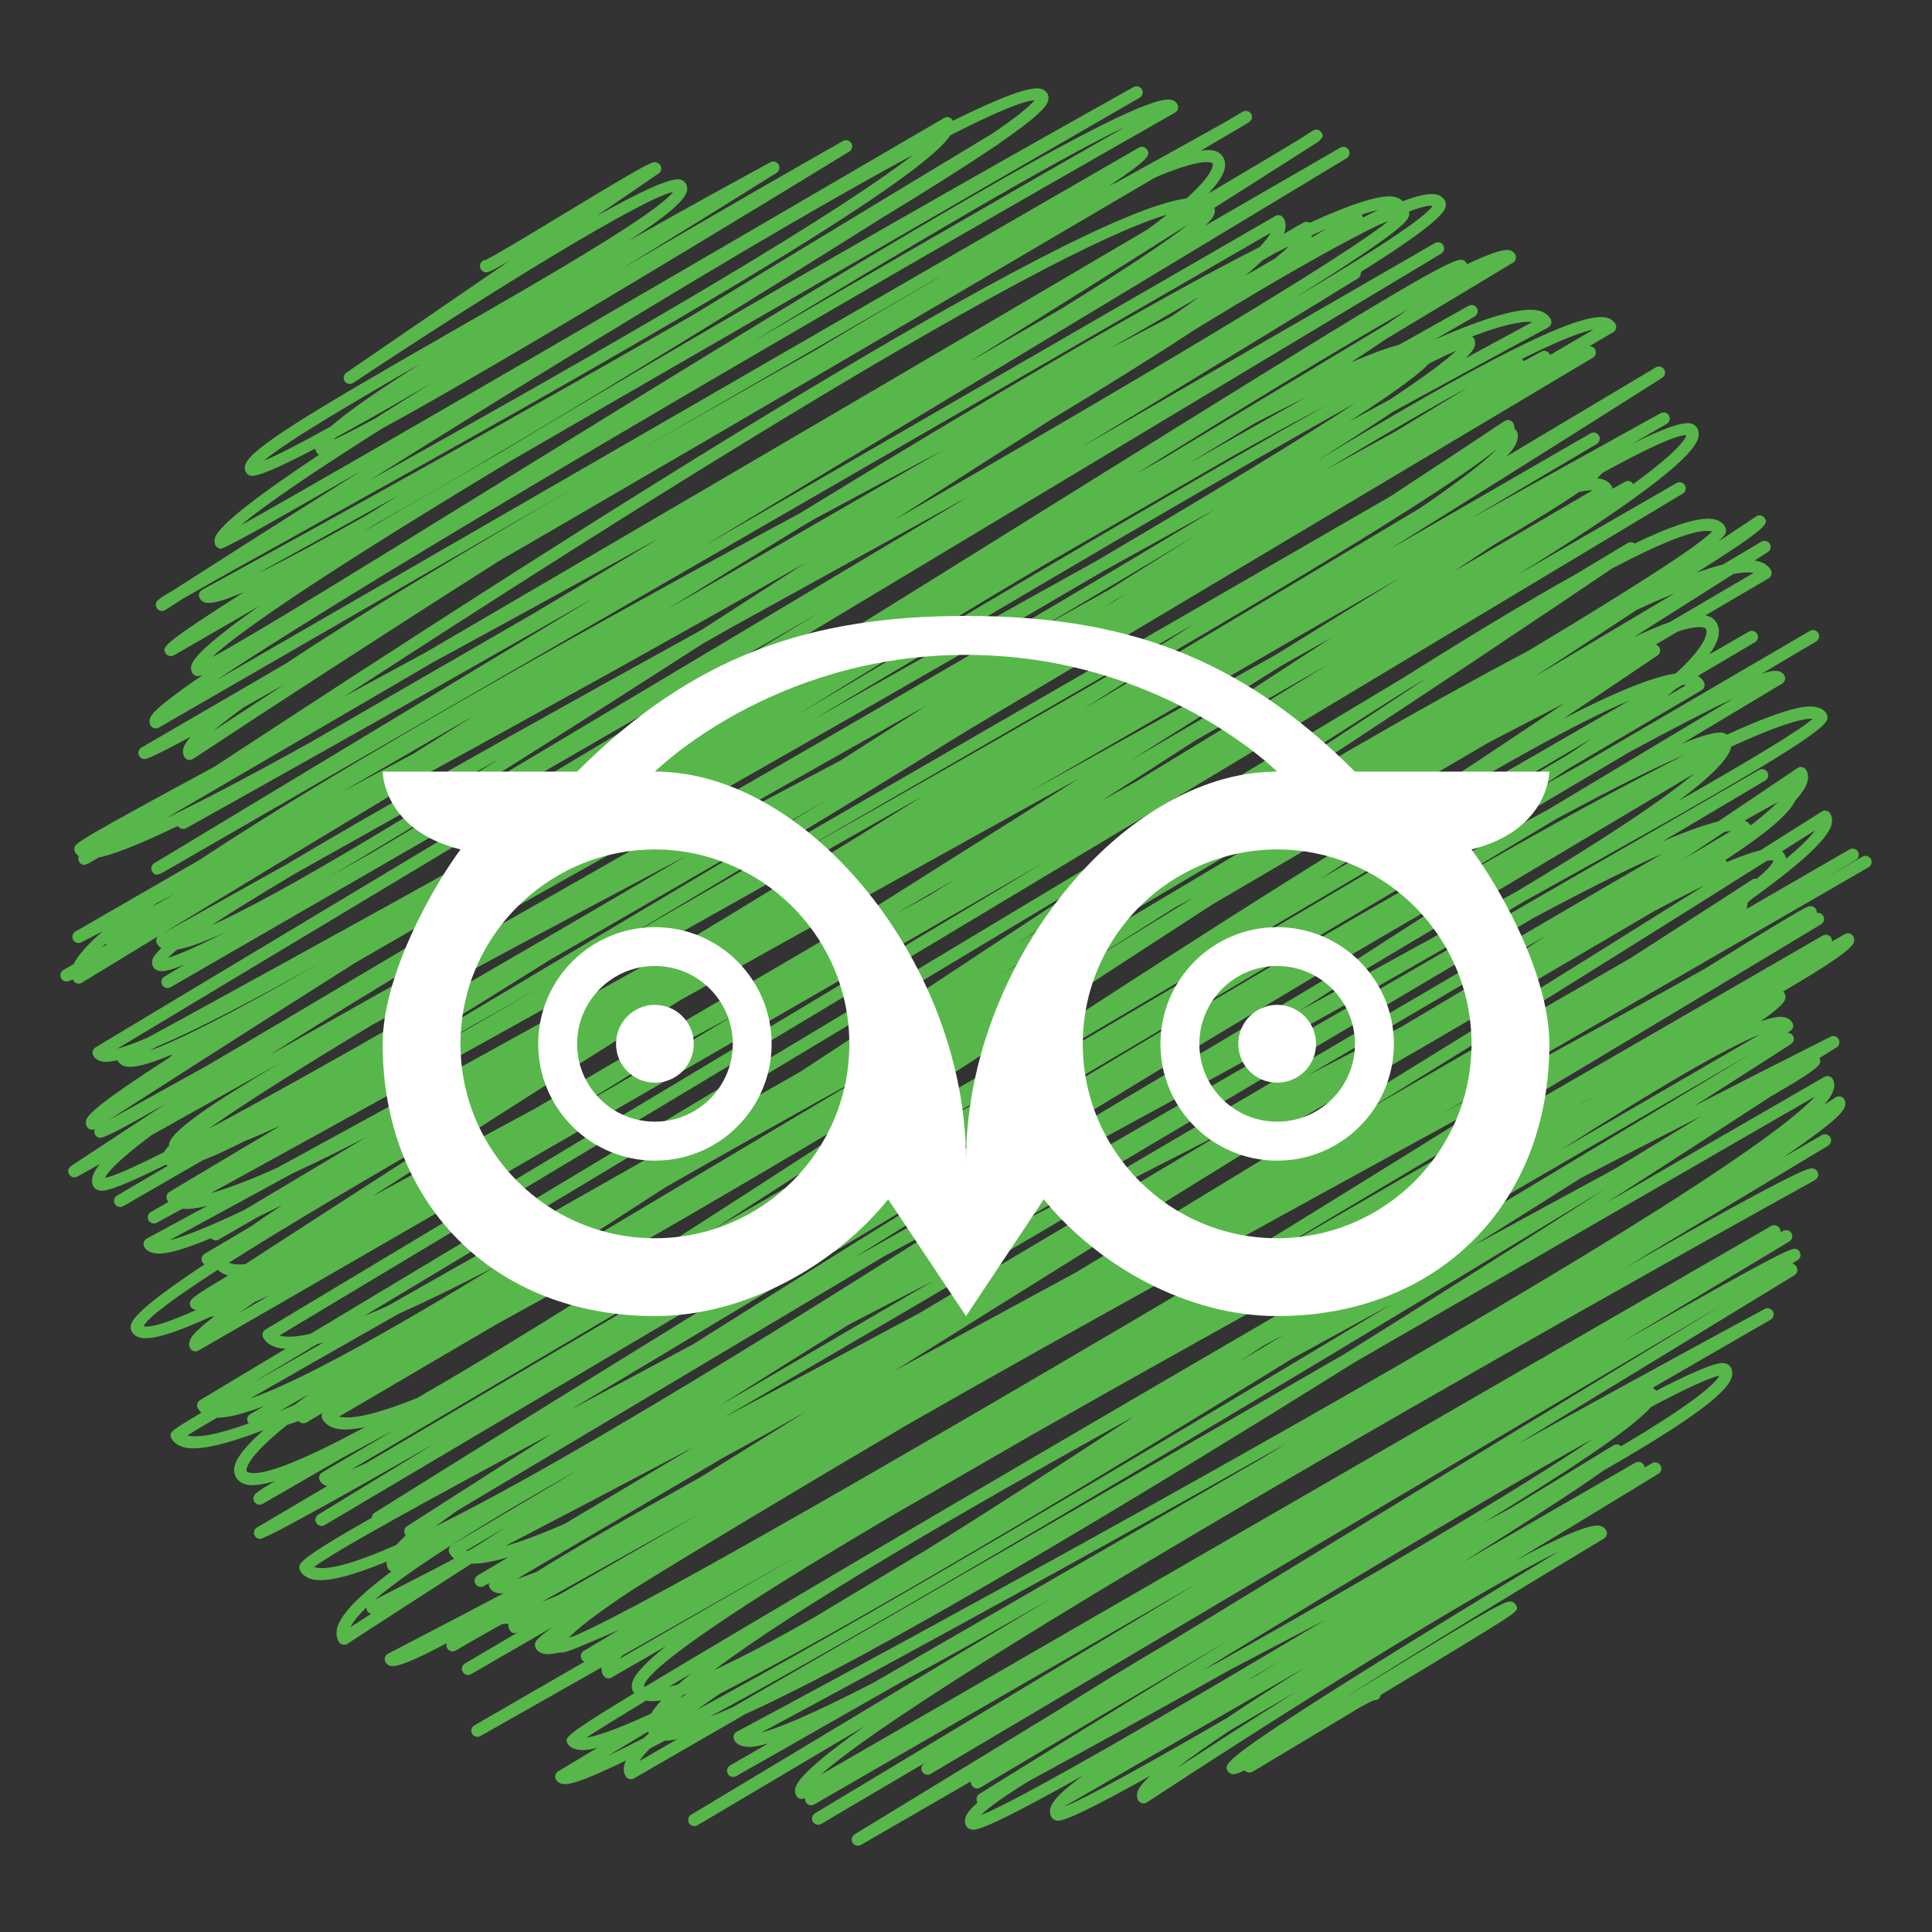 <?xml version="1.0" ?><!DOCTYPE svg  PUBLIC '-//W3C//DTD SVG 1.1//EN'  'http://www.w3.org/Graphics/SVG/1.1/DTD/svg11.dtd'><svg height="512px" style="enable-background:new 0 0 512 512;" version="1.1" viewBox="0 0 512 512" width="512px" xml:space="preserve" xmlns="http://www.w3.org/2000/svg" xmlns:xlink="http://www.w3.org/1999/xlink"><rect x="0" y="0" width="512" height="512" fill="#333333" stroke="none"/><g id="media_x2C__social_media__x2C__social__x2C___tripadvisor__x2C_"><g><path d="M365.116,450.372c-0.306,0.179-0.645,0.243-0.97,0.216c-0.587,0.197-1.745,0.78-3.27,1.613    c-10.526,6.327-20.328,12.188-25.376,15.197c-1.364,0.838-2.281,1.388-2.921,1.746c-0.409,0.249-0.62,0.37-0.62,0.37l-0.024-0.027    c-0.695,0.339-0.88,0.291-1.214,0.212c-0.338-0.085-0.635-0.277-0.846-0.536c-2.018,0.954-2.898,1.119-3.453,0.982    c-0.428-0.112-0.875-0.441-1.091-0.823c-1.102-1.904-1.764-3.053,48.706-34.304c14.667-9.068,29.512-18.096,39.036-23.857    c-22.342,10.94-74.718,43.881-109.131,66.492c-0.37,0.244-0.831,0.329-1.269,0.226c-0.434-0.108-0.81-0.387-1.03-0.771    c-0.25-0.433-0.494-1.157-0.222-2.146c0.287-1.044,1.43-2.497,3.293-4.285c-22.315,12.414-23.933,11.99-24.893,11.746    c-0.508-0.132-0.927-0.442-1.181-0.876c-0.291-0.503-0.569-1.345-0.239-2.479c0.611-2.083,3.622-4.962,8.738-8.594    c-26.918,15.1-28.791,14.619-29.872,14.347c-0.522-0.132-0.95-0.451-1.204-0.894c-0.264-0.451-0.513-1.204-0.222-2.211    c0.315-1.076,1.397-2.428,3.213-4.036c-0.015-0.019-0.028-0.042-0.037-0.061c-0.443-0.757-0.198-1.736,0.546-2.201    c0.37-0.231,30.103-18.82,66.115-40.781c-22.771,13.429-45.853,27.136-65.89,39.097c-0.329,0.249-0.823,0.287-1.247,0.18    c-0.419-0.108-0.78-0.382-0.997-0.759c-0.141-0.243-0.277-0.592-0.302-1.03l-29.072,16.789c-0.777,0.442-1.76,0.188-2.216-0.579    c-0.457-0.767-0.207-1.759,0.55-2.226l53.862-32.869c7.521-4.808,17.536-10.959,30.898-18.857l145.65-88.886L246.644,470.1    c-0.004,0.004-0.009,0.008-0.014,0.008c-0.768,0.443-1.75,0.198-2.207-0.564c-0.461-0.762-0.226-1.758,0.532-2.229    c0.052-0.029,0.663-0.404,1.773-1.096c-10.965,6.448-20.819,12.253-29.079,17.126c-0.005,0-0.005,0.005-0.009,0.009    c-0.771,0.442-1.759,0.188-2.216-0.578c-0.461-0.771-0.206-1.765,0.561-2.23l101.693-61.18l-93.814,54.162    c-5.066,2.931-7.954,4.596-8.086,4.671c-0.781,0.447-1.774,0.179-2.221-0.603c-0.207-0.352-0.263-0.752-0.192-1.129l-0.104,0.058    c-0.776,0.451-1.773,0.188-2.221-0.593c-0.259-0.447-0.508-1.195-0.221-2.22c0.786-2.823,7.492-8.552,18.312-16.237    c-16.999,10.046-32.149,19.03-44.299,26.241c-0.005,0.005-0.005,0.009-0.015,0.009c-0.771,0.447-1.755,0.194-2.211-0.578    c-0.461-0.767-0.212-1.769,0.555-2.229l95.65-57.488c-16.374,9.521-29.413,16.735-39.798,22.258    c-26.125,14.935-43.557,24.798-43.91,24.995c-0.78,0.447-1.768,0.17-2.215-0.602c-0.447-0.781-0.179-1.769,0.602-2.221    l10.118-5.842c-4.374,1.284-5.838,0.931-6.787,0.705c-1.266-0.301-1.9-1.006-2.207-1.542c-0.221-0.386-0.276-0.837-0.154-1.261    c0.118-0.433,0.39-0.81,0.795-0.992c0.724-0.387,73.368-39.187,144.851-79.695c41.971-23.782,75.334-43.49,99.163-58.575    c28.016-17.733,38.147-26.138,41.717-30.062l-121.99,70.424c-59.863,37.413-126.355,77.376-161.482,93.237l-29.497,17.027    c-0.781,0.451-1.778,0.188-2.23-0.593c-0.361-0.625-0.705-1.684-0.281-3.171c0.084-0.305,0.211-0.63,0.372-0.973    c-14.117,6.891-15.988,6.41-17.1,6.134c-0.803-0.203-1.223-0.683-1.429-1.045c-0.447-0.771-0.188-1.75,0.568-2.206l10.368-6.237    c-3.505,0.894-4.799,0.574-5.673,0.367c-1.266-0.311-1.901-1.007-2.211-1.547c-0.81-1.407-1.105-1.911,17.662-13.279    c-0.08-0.112-0.16-0.235-0.23-0.357c-0.297-0.513-0.578-1.364-0.249-2.54c0.602-2.174,3.649-5.396,8.88-9.571l-14.379,8.301    c-0.781,0.448-1.773,0.18-2.225-0.597c-0.264-0.456-0.518-1.162-0.418-2.103c-19.625,11.139-31.798,18.016-32.122,18.203    c-0.78,0.442-1.77,0.165-2.216-0.616c-0.442-0.776-0.174-1.764,0.603-2.215l29.187-16.849c-0.302-0.133-0.564-0.362-0.744-0.659    c-0.456-0.771-0.202-1.769,0.564-2.225l9.422-5.641c-3.264,1.496-6.185,2.752-8.754,3.755c-4.99,2.258-6.387,2.412-7.088,2.305    c-1.901,0.441-3.34,0.555-4.299,0.314c-1.148-0.286-1.722-0.927-2.005-1.425c-0.216-0.372-0.281-0.95-0.173-1.369    c0.141-0.503,0.319-1.167,4.689-4.294L124.85,443.66c-0.775,0.445-1.768,0.183-2.22-0.589c-0.451-0.781-0.188-1.769,0.584-2.229    l14.195-8.345c-0.88,0.405-1.717,0.526-2.323-0.517c-0.222-0.387-0.438-0.97-0.395-1.727c-0.584,0.08-1.116,0.127-1.6,0.127    c-2.306,1.298-4.332,2.437-6.04,3.396l-6.308,3.641c-0.568,0.329-1.284,0.281-1.806-0.123c-0.527-0.404-0.753-1.082-0.579-1.722    c0.015-0.042,0.028-0.085,0.042-0.132c-8.48,4.539-13.245,6.463-14.896,6.05c-0.579-0.142-1.055-0.489-1.332-0.975    c-0.222-0.385-0.277-0.841-0.155-1.27c0.128-0.429,0.424-0.795,0.814-0.988c9.619-5,19.896-10.371,30.667-16.034    c-0.714,0.065-1.307,0.037-1.772-0.076c-1.119-0.276-1.684-0.902-1.962-1.387c-0.221-0.386-0.273-0.823-0.164-1.229l-1.378,0.8    c-0.772,0.442-1.77,0.18-2.221-0.592c-0.452-0.772-0.197-1.765,0.573-2.221l8.151-4.84c-4.016,1.171-7.318,1.769-9.812,1.716    c-11.637,7.485-22.652,14.606-32.846,21.225c-0.371,0.244-0.832,0.318-1.265,0.217c-0.434-0.104-0.81-0.382-1.03-0.768    c-0.653-1.134-0.768-2.446-0.334-3.904c1.063-3.612,6.096-8.612,14.313-14.741c-0.372-0.117-0.706-0.367-0.917-0.734    c-0.235-0.403-0.457-1.021-0.382-1.848c-9.28,3.824-16.053,5.568-19.633,4.708c-1.506-0.362-2.602-1.124-3.26-2.263    c-0.221-0.386-0.287-0.997-0.165-1.425c0.423-1.472,5.357-4.85,19.126-12.634c0.018-0.523,0.286-1.03,0.762-1.331    c27.103-16.986,219.752-137.424,310.834-186.268l49.225-29.502c-6.712,3.133-16.077,7.978-27.582,14.214L86.041,404.162    c-0.754,0.488-1.76,0.207-2.221-0.56c-0.466-0.762-0.222-1.76,0.541-2.226c0.324-0.197,11.928-7.313,30.889-18.87    c-32.859,18.729-42.253,23.688-45.212,24.929l-0.287,0.166l-0.022-0.043c-0.838,0.329-1.021,0.272-1.2,0.226    c-0.418-0.108-0.795-0.396-1.012-0.771c-0.446-0.772-0.188-1.765,0.584-2.216l18.594-10.964c-1.086-0.282-1.643-0.913-1.919-1.393    c-0.452-0.776-0.188-1.769,0.583-2.22l19.219-11.326c-5.061,2.709-9.722,5.221-13.871,7.46l-21.109,12.191    c-0.781,0.451-1.779,0.179-2.226-0.598c-0.221-0.381-0.282-0.88-0.154-1.313c0.183-0.634,0.939-1.392,5.668-4.147    c-3.35,1.001-5.908,1.34-7.597,0.94c-1.562-0.376-2.352-1.246-2.737-1.92c-0.56-0.959-0.649-2.088-0.273-3.358    c0.664-2.238,3.283-5.343,7.563-9.157c-9.887,3.795-17.079,5.498-20.889,4.604c-1.637-0.386-2.822-1.189-3.518-2.399    c-0.217-0.376-0.273-0.832-0.161-1.251c0.151-0.555,0.254-0.922,8.104-5.568c-0.367-0.32-0.677-0.696-0.926-1.125    c-0.442-0.767-0.188-1.754,0.574-2.21l22.672-13.613c-0.734-0.023-1.402-0.099-2-0.239c-1.819-0.415-3.137-1.309-3.908-2.645    c-0.442-0.771-0.188-1.754,0.569-2.21l207.24-124.324L52.625,357.896c-0.781,0.452-1.773,0.188-2.22-0.593    c-0.208-0.353-0.405-0.94-0.193-1.722c0.23-0.847,0.579-2.121,6.566-6.745c-0.329,0.047-0.611,0.075-0.852,0.085    c-9.482,4.347-15.832,6.298-18.758,5.579c-1.27-0.316-1.91-1.03-2.225-1.581c-0.23-0.396-0.452-1.059-0.207-1.952    c0.71-2.567,7.502-7.991,19.473-15.894c-0.226-0.132-0.423-0.329-0.569-0.574c-0.452-0.771-0.193-1.769,0.579-2.221l12.399-7.342    c2.197-1.557,4.897-3.405,8.222-5.611c-2.399,1.204-4.624,2.295-6.685,3.283l-10.216,5.898c-0.687,0.395-1.548,0.23-2.051-0.357    c-11.562,4.803-14.055,4.187-15.499,3.833c-1.223-0.301-1.834-0.978-2.13-1.5c-0.221-0.376-0.278-0.832-0.16-1.257    c0.122-0.423,0.405-0.762,0.795-0.992c0.226-0.117,6.021-3.24,15.974-8.646c-2.7,0.65-4.901,0.913-6.543,0.753    c-4.248,2.323-6.613,3.622-6.759,3.697c-0.781,0.434-1.76,0.15-2.197-0.63c-0.442-0.78-0.169-1.76,0.607-2.206l4.638-2.682    c-0.104-0.141-0.207-0.287-0.296-0.446c-0.442-0.771-0.188-1.76,0.574-2.211l29.52-17.596c-3.518,1.612-6.749,3.015-9.689,4.199    c-4.37,2.211-8.076,3.909-11.091,5.076l-20.974,12.111c-0.776,0.447-1.769,0.179-2.22-0.593c-0.452-0.775-0.188-1.769,0.583-2.22    l13.4-7.865c-0.179-0.103-0.334-0.211-0.47-0.329c-15.052,7.503-16.797,7.052-17.832,6.788c-0.583-0.151-1.058-0.499-1.335-0.983    c-0.296-0.508-0.579-1.364-0.24-2.56c0.202-0.699,0.475-1.659,1.919-3.405c-3.745,2.089-5.828,3.246-5.96,3.321    c-0.762,0.423-1.726,0.17-2.182-0.574c-0.452-0.747-0.235-1.722,0.494-2.205c2.093-1.388,11.03-7.306,24.878-16.384    c-10.179,5.842-14.394,8.024-16.247,8.665c-0.019,0.009-0.033,0.019-0.042,0.022l-0.004-0.01    c-0.598,0.203-0.936,0.235-1.157,0.185c-0.424-0.113-0.814-0.41-1.03-0.786c-0.221-0.381-0.277-0.828-0.16-1.251    c0.023-0.099,0.061-0.188,0.103-0.277c-0.348,0.179-0.752,0.235-1.133,0.141c-0.433-0.103-0.805-0.386-1.025-0.771    c-0.268-0.461-0.334-1.025-0.184-1.571c0.301-1.102,0.856-3.086,22.413-16.934c0.08-0.221,0.211-0.428,0.386-0.603    c-6.124,2.578-10.306,3.679-12.385,3.161c-1.134-0.282-1.712-0.931-1.994-1.42c-0.038-0.065-0.076-0.137-0.104-0.207    c-1.881,0.423-3.326,0.512-4.309,0.268c-1.195-0.296-1.792-0.964-2.084-1.473c-0.447-0.771-0.193-1.754,0.569-2.21L217.88,161.93    L45.198,261.631c-0.776,0.446-1.769,0.184-2.22-0.583c-0.452-0.777-0.198-1.77,0.569-2.226l5.333-3.185    c-5.104,2.065-6.171,1.797-6.886,1.608c-0.785-0.197-1.195-0.658-1.397-1.016c-0.226-0.386-0.442-1.025-0.202-1.881    c0.211-0.767,1.006-1.797,2.361-3.081c-0.587-0.348-0.945-0.786-1.157-1.153c-0.216-0.376-0.272-0.828-0.155-1.251    c0.075-0.278,0.226-0.527,0.428-0.729c-6.868,4.181-13.608,8.283-20.174,12.295c-0.39,0.217-0.828,0.297-1.251,0.184    c-0.423-0.108-0.786-0.386-1.007-0.762c-0.056-0.094-0.108-0.192-0.151-0.291c-1.18,0.535-1.674,0.601-2.018,0.517    c-0.433-0.108-0.833-0.404-1.054-0.79c-0.447-0.771-0.183-1.769,0.588-2.215l2.733-1.605c1.073-2.253,3.702-5.184,7.658-8.665    c-2.912,1.51-4.835,2.502-5.635,2.917c-0.785,0.405-1.75,0.113-2.173-0.668c-0.428-0.776-0.15-1.75,0.612-2.191l33.109-19.117    c37.221-24.713,99.483-59.671,159.037-91.83c49.676-30.419,92.842-55.829,121.681-70.452c1.34-1.416,2.324-2.672,2.935-3.768    c-14.247,8.231-79.958,46.19-145.678,84.145c-37.127,21.444-74.258,42.884-102.108,58.961    c-13.928,8.034-25.532,14.732-33.655,19.417l-11.924,6.868c-0.184,0.099-0.376,0.207-0.578,0.31l-0.25,0.151l-0.015-0.019    c-0.79,0.348-1.641,0.471-2.234-0.56c-0.442-0.767-0.193-1.75,0.569-2.207l116.858-70.503    c-57.064,32.634-107.823,60.894-108.401,61.223c-0.776,0.428-1.75,0.165-2.197-0.597c-11.642,5.597-17.658,7.686-20.997,8.373    c-1.849,1.082-2.865,1.675-2.954,1.722l-0.029-0.052c-0.706,0.343-0.894,0.296-1.162,0.235c-0.437-0.104-0.813-0.381-1.034-0.776    c-0.282-0.475-0.287-1.04-0.071-1.505c-0.494-0.311-0.8-0.696-0.983-1.011c-0.221-0.381-0.282-0.87-0.16-1.293    c0.348-1.242,1.576-2.178,37.145-21.435C157.245,137.32,283.793,56.604,314.41,52.588c3.928-3.5,6.331-6.35,6.909-8.396    c0.117-0.418,0.122-0.729,0.01-0.927c-0.023-0.033-0.142-0.122-0.442-0.193c-2.38-0.56-7.493,0.898-14.731,3.951    c-27.338,16.073-73.543,43.204-119.573,70.052c-21.054,12.286-39.116,22.785-54.591,31.75    c-31.938,20.292-61.078,39.248-80.834,52.301c-0.385,0.24-0.832,0.333-1.27,0.23c-0.438-0.104-0.814-0.386-1.035-0.771    c-0.272-0.47-0.532-1.261-0.226-2.342c0.221-0.81,0.866-1.816,1.905-3.006c-11.435,6.186-12.075,6.016-12.606,5.875    c-0.419-0.113-0.814-0.409-1.03-0.78c-0.452-0.781-0.184-1.773,0.593-2.225c12.154-7.051,25.028-14.539,38.297-22.272    c19.417-12.935,47.954-30.099,81.402-49.464l-115.09,66.449c-0.776,0.447-1.768,0.184-2.22-0.592    c-0.273-0.476-0.339-1.049-0.184-1.614c0.259-0.959,0.715-2.639,14.13-11.797c-0.908,0.339-1.454,0.419-1.788,0.339    c-0.428-0.108-0.866-0.438-1.091-0.818c-0.24-0.419-0.471-1.115-0.207-2.07c0.719-2.615,7.337-8.166,17.996-15.677L46.083,173.67    c-0.776,0.447-1.773,0.179-2.22-0.602c-0.894-1.548-1.232-2.126,20.837-16.181c-5.08,2.173-8.599,3.212-10.127,2.841    c-0.931-0.226-1.411-0.767-1.651-1.176c-0.216-0.381-0.273-0.837-0.155-1.256c0.118-0.419,0.438-0.762,0.791-0.993    c39.694-21.666,88.448-48.82,130.062-72.813c42.475-25.856,78.633-47.667,79.079-47.931c0.075-0.038,0.146-0.084,0.221-0.113    c5.946-4.074,9.854-7.112,11.219-8.871c-2.126,0.084-7.766,1.857-22.234,9.243c-9.389,14.069-92.979,61.303-171.286,104.831    c-13.81,7.682-26.246,14.591-32.441,18.194c-2.751,1.769-4.29,2.756-4.375,2.813c-0.367,0.235-0.833,0.314-1.265,0.211    c-0.438-0.108-0.804-0.381-1.026-0.767c-0.221-0.376-0.281-0.847-0.164-1.27c0.16-0.574,0.249-0.889,4.953-3.65    c9.059-5.818,27.149-17.385,49.385-31.364c-36.295,20.884-36.803,20.738-37.527,20.55c-0.419-0.118-0.786-0.391-1.002-0.767    c-0.23-0.405-0.456-1.082-0.207-2.004c0.903-3.312,11.783-11.562,27.611-22.08c-0.302-0.16-0.55-0.395-0.725-0.696    c-0.132-0.226-0.264-0.546-0.31-0.941c-9.136,4.808-15.434,7.606-17.08,7.197c-0.56-0.141-1.011-0.479-1.284-0.945    c-0.221-0.381-0.433-1.002-0.212-1.83c1.167-4.328,17.305-13.97,53.868-34.93c23.531-13.49,55.259-31.693,59.571-37.526    c-8.387,1.862-48.857,26.754-84.789,50.63c-0.762,0.489-1.749,0.296-2.248-0.442c-0.499-0.743-0.305-1.75,0.428-2.258    l43.354-29.728c-5.677,3.307-6.011,3.231-6.707,3.053c-0.424-0.108-0.81-0.4-1.025-0.781c-0.452-0.776-0.184-1.773,0.593-2.225    c0.221-0.122,0.456-0.192,0.691-0.211c1.886-0.79,12.111-6.976,20.371-11.98c23.481-14.224,23.786-14.149,24.915-13.857    c0.429,0.104,0.823,0.404,1.045,0.786c0.424,0.734,0.207,1.674-0.489,2.149l-16.472,11.298c10.973-6.176,19.6-10.301,22.173-9.698    c0.869,0.207,1.322,0.719,1.548,1.11c0.243,0.433,0.488,1.138,0.23,2.098c-0.711,2.625-6.05,6.942-15.339,12.982    c16.754-9.464,31.176-17.338,37.483-20.767c0.771-0.418,1.74-0.146,2.183,0.612c0.441,0.757,0.202,1.731-0.541,2.197    c-9.063,5.682-24.215,15.117-41.271,25.569c28.265-16.623,52.64-30.48,58.882-34.017c0.771-0.438,1.754-0.179,2.2,0.588    c0.452,0.767,0.207,1.75-0.545,2.215c-0.334,0.203-33.698,20.678-67.314,40.71c-28.942,17.249-46.153,27.098-56.488,32.687    c-17.473,11.04-31.114,20.23-37.403,25.63c25.594-14.229,129.122-74.502,186.361-107.936c0.362-0.254,0.818-0.282,1.236-0.169    c0.424,0.113,0.776,0.386,0.993,0.762c0.028,0.047,0.057,0.094,0.085,0.15c11.951-5.94,20.306-9.201,23.188-8.5    c1.054,0.254,1.585,0.852,1.849,1.308c0.217,0.372,0.428,1.002,0.193,1.834c-0.301,1.077-0.842,2.996-12.987,11.369    c-0.099,0.118-0.216,0.221-0.357,0.306c-0.409,0.263-0.889,0.569-1.435,0.917c-6.411,4.346-15.673,10.269-29.06,18.392    c-35.847,22.55-93.942,58.608-134.446,81.308c-1.157,0.715-2.286,1.416-3.41,2.117l36.421-21.03    c66.887-40.391,152.805-88.51,167.923-96.948c0.776-0.438,1.764-0.161,2.205,0.616c0.442,0.776,0.175,1.764-0.597,2.215    l-166.46,96.106c-55.404,33.349-73.711,46.773-79.36,52.164c10.992-5.898,42.592-25.438,75.758-45.927    c95.589-59.07,169.423-104.075,178.453-101.798c0.904,0.226,1.374,0.753,1.604,1.157c0.221,0.376,0.273,0.823,0.16,1.242    c-0.108,0.414-0.381,0.771-0.752,0.988c-0.006,0-0.01,0-0.01,0c-87.616,49.841-211.677,122.028-253.93,150.34L301.799,39.125    c0.78-0.451,1.774-0.183,2.226,0.593c0.705,1.228,1.185,2.051-10.071,9.53c0.701-0.338,1.401-0.667,2.084-0.997    c0.78-0.429,1.547-0.852,2.324-1.28c11.336-6.275,20.611-11.402,25.927-14.394c1.74-1.025,3.419-2.013,5.056-2.973    c0.386-0.207,0.818-0.282,1.237-0.169c0.424,0.104,0.776,0.376,0.993,0.752c0.221,0.386,0.276,0.837,0.164,1.261    c-0.07,0.249-0.122,0.432-0.776,0.903l0.028,0.057c-0.042,0.028-0.386,0.226-1.006,0.592c-0.744,0.47-1.83,1.105-3.411,2.013    c-2.107,1.237-4.92,2.897-8.35,4.911c1.407-0.211,2.551-0.226,3.415-0.019c1.44,0.339,2.159,1.129,2.513,1.731    c0.564,0.988,0.668,2.145,0.301,3.443c-0.475,1.679-1.923,3.772-4.242,6.223c11.081-6.552,19.294-11.444,23.767-14.163    c2.483-1.59,3.857-2.465,3.956-2.531c0.381-0.249,0.833-0.32,1.266-0.216c0.433,0.113,0.8,0.386,1.025,0.771    c0.396,0.687,0.611,1.068-0.602,2.08l0.07,0.104c-0.282,0.188-10.8,6.919-27.879,17.737c0.137,0.357,0.207,0.837,0.048,1.43    c-0.156,0.56-0.377,1.35-2.509,3.316l35.843-20.697c0.776-0.452,1.769-0.188,2.221,0.583c0.451,0.771,0.202,1.759-0.56,2.22    L185.942,145.054c74.671-43.129,150.528-86.948,152.024-87.809c0.371-0.216,0.817-0.277,1.231-0.165    c0.419,0.113,0.771,0.381,0.988,0.757c0.569,0.983,0.663,2.135,0.282,3.438c-0.066,0.23-0.155,0.47-0.259,0.715l5.184-2.992    c0.55-0.315,1.203-0.277,1.702,0.042c11.406-5.193,19.229-7.686,22.611-6.849c0.974,0.235,1.594,0.696,1.989,1.147    c4.229-1.599,7.243-2.215,9.007-1.787c1.233,0.292,1.858,0.992,2.169,1.523c0.222,0.386,0.434,1.017,0.198,1.863    c-0.729,2.62-8.481,8.419-22.456,17.159c0.118,0.64-0.16,1.317-0.748,1.68c-0.484,0.296-31.486,19.365-73.73,44.986l94.125-54.342    c0.777-0.452,1.76-0.188,2.217,0.583c0.456,0.767,0.202,1.759-0.564,2.22L31.063,277.915c1.764-0.461,4.336-1.346,8.053-2.916    c15.324-8.373,53.316-29.173,98.627-54.414c46.877-28.039,101.375-62.009,146.145-89.926    c80.1-49.925,100.734-62.521,103.627-61.807c0.424,0.113,0.89,0.452,1.115,0.838c0.051,0.094,0.108,0.211,0.159,0.338    c5.89-2.822,9.686-4.106,11.247-3.726c0.842,0.217,1.289,0.715,1.505,1.096c0.447,0.771,0.188,1.75-0.568,2.206L367.397,89.79    c-2.893,1.976-6.045,4.078-9.427,6.289c5.955-2.577,9.991-3.979,12.804-4.704c11.443-6.435,18.166-10.198,18.41-10.338    c0.781-0.433,1.764-0.16,2.211,0.621c0.442,0.776,0.174,1.769-0.602,2.211l-10.659,6.157c13.434-5.871,23.081-8.777,27.545-7.729    c1.511,0.357,2.602,1.101,3.25,2.22c0.222,0.386,0.273,0.837,0.155,1.261c-0.117,0.423-0.409,0.762-0.79,0.987    c-0.391,0.208-16.157,8.711-41.039,22.296c-5.354,3.574-12.062,7.911-20.457,13.193c42.526-25.701,69.596-39.878,76.942-38.086    c1.346,0.329,2.019,1.082,2.353,1.656c0.452,0.776,0.188,1.769-0.583,2.22l-6.355,3.725c0.607-0.056,1.219,0.24,1.548,0.8    c0.456,0.771,0.198,1.759-0.569,2.22l-165.542,98.674c-45.302,28.067-93.001,56.873-131.563,78.421l-11.124,6.633l254.546-146.959    c10.724-7.032,20.87-13.73,30.264-19.972c0.38-0.24,0.837-0.329,1.273-0.226c0.438,0.099,0.814,0.376,1.04,0.767    c0.175,0.311,0.348,0.791,0.269,1.416c0.235,0.137,0.442,0.339,0.588,0.588c0.282,0.494,0.555,1.322,0.226,2.464    c-0.226,0.8-0.555,1.957-2.817,4.342l39.507-23.58c0.004-0.005,0.009-0.009,0.019-0.019c0.762-0.433,1.735-0.192,2.196,0.56    c0.471,0.758,0.24,1.75-0.508,2.225c-0.522,0.334-29.935,19.022-72.423,45.561l53.435-30.847c0.775-0.452,1.768-0.188,2.22,0.583    c0.451,0.776,0.193,1.769-0.574,2.225l-33.717,19.958c30.358-16.905,50.208-27.864,50.636-28.1    c0.781-0.433,1.77-0.156,2.206,0.621c0.438,0.78,0.165,1.764-0.602,2.21l-9.055,5.23c8.123-4.008,13.335-5.861,15.452-5.338    c0.945,0.23,1.435,0.785,1.679,1.204c0.311,0.541,0.611,1.458,0.249,2.733c-1.613,5.682-19.474,18.618-48.227,36.388    l42.512-24.544c0.776-0.447,1.764-0.188,2.216,0.583c0.456,0.771,0.207,1.759-0.561,2.22L74.046,353.917    c0.117,0.038,0.244,0.07,0.376,0.099c1.849,0.428,4.506,0.222,7.87-0.545l289.847-174.005    c17.789-11.181,32.949-20.334,45.315-27.206l13.89-8.34c0.649-0.315,1.322-0.292,1.845,0.113    c10.438-5.014,17.563-7.244,21.18-6.392c1.595,0.381,2.399,1.27,2.795,1.957c0.263,0.452,0.324,0.997,0.184,1.538    c-0.146,0.526-0.805,1.317-1.972,2.375c3.415-2.258,6.755-4.478,10.024-6.651c0.375-0.244,0.836-0.334,1.274-0.23    c0.438,0.104,0.813,0.381,1.04,0.771c0.775,1.35,1.246,2.169-18.101,14.355c2.572-0.908,4.92-1.641,7.018-2.177l10.142-6.035    c0.748-0.391,1.754-0.216,2.22,0.541c0.466,0.757,0.24,1.75-0.508,2.225c-0.103,0.066-1.322,0.842-3.527,2.253    c0.319,0.038,0.62,0.084,0.903,0.155c1.59,0.372,2.747,1.153,3.419,2.329c0.452,0.776,0.188,1.769-0.583,2.22l-16.731,9.812    c0.095,0.014,0.184,0.033,0.273,0.056c1.514,0.358,2.281,1.208,2.652,1.858c0.696,1.2,0.813,2.63,0.357,4.238    c-0.357,1.233-1.124,2.644-2.285,4.215l10.483-6.054c0.776-0.447,1.765-0.183,2.217,0.593c0.451,0.776,0.197,1.769-0.579,2.225    l-15.118,8.909c0.658,0.395,1.186,0.917,1.562,1.571c0.442,0.771,0.188,1.759-0.583,2.22l-35.452,20.899    c-2.257,1.519-4.591,3.066-7.003,4.647c3.767-2.103,7.304-4.074,10.62-5.903c21.778-12.709,42.254-24.671,60.542-35.363    c0-0.005,0-0.005,0.004-0.005c0.776-0.447,1.764-0.188,2.217,0.579c0.456,0.781,0.197,1.773-0.569,2.23l-14.455,8.561    c3.095-1.025,3.956-0.805,4.586-0.645c0.809,0.203,1.224,0.682,1.435,1.044c0.442,0.767,0.188,1.754-0.574,2.21l-26.528,15.894    c5.483-2.225,9.229-3.246,10.875-2.841c0.438,0.113,0.775,0.282,1.039,0.475c18.618-8.509,22.141-7.648,23.998-7.202    c1.374,0.329,2.051,1.091,2.38,1.656c0.264,0.451,0.33,0.988,0.175,1.514c-0.992,3.557-23.769,16.929-80.222,48.148    c-29.125,17.502-68.223,39.276-113.209,63.688c-15.202,9.774-30.526,19.582-45.63,29.135l220.989-127.588    c0.78-0.447,1.769-0.183,2.221,0.588c0.451,0.771,0.197,1.769-0.574,2.22l-27.23,16.148c6.002-2.583,10.983-4.389,14.746-5.301    c7.353-4.93,14.38-9.671,21.035-14.167c0.367-0.273,0.833-0.344,1.274-0.245c0.438,0.104,0.819,0.386,1.045,0.776    c0.54,0.937,0.63,2.037,0.264,3.269c-0.382,1.308-1.459,2.926-3.162,4.817c-1.636,3.598-7.954,8.871-18.527,15.781    c0.118,0.109,0.222,0.235,0.301,0.376c0.028,0.047,0.057,0.089,0.08,0.141c3.613-1.519,6.6-2.573,8.919-3.124    c10.104-6.364,15.997-10.103,16.213-10.24c0.381-0.264,0.832-0.315,1.262-0.207c0.432,0.104,0.798,0.381,1.023,0.762    c0.354,0.611,0.684,1.646,0.26,3.104c-1.124,3.848-8.702,10.611-20.969,19.436c-0.376,0.33-0.791,0.677-1.247,1.054    c0.038,0.367,0.01,0.79-0.127,1.27c-0.037,0.123-0.089,0.254-0.141,0.395c16.57-9.577,26.74-15.457,27.327-15.795l0,0    c0.777-0.452,1.77-0.188,2.221,0.583c0.452,0.78,0.193,1.773-0.578,2.229l-8.584,5.046c6.486-3.725,10.174-5.836,10.354-5.94    c0.775-0.442,1.768-0.174,2.215,0.603c0.451,0.78,0.183,1.773-0.598,2.22l-113.138,65.325c1.213-0.668,2.44-1.336,3.659-2.009    c25.381-13.909,48.956-26.83,66.007-36.374c27.248-16.943,27.531-16.867,28.519-16.623c0.428,0.104,0.81,0.395,1.03,0.776    c0.165,0.287,0.245,0.654,0.221,1.001c0.645-0.117,1.327,0.165,1.685,0.763c0.465,0.771,0.221,1.769-0.551,2.229    c-0.696,0.423-60.956,36.831-129.563,77.592l-21.869,13.096l151.893-87.697c0.776-0.447,1.774-0.179,2.22,0.602    c0.155,0.259,0.231,0.63,0.226,0.979l3.396-1.966c0.377-0.217,0.818-0.269,1.236-0.161c0.415,0.113,0.772,0.386,0.989,0.758    c0.264,0.456,0.324,1.001,0.173,1.533c-0.512,1.783-6.256,5.805-18.791,13.109c0.151,0.123,0.287,0.273,0.387,0.452    c0.268,0.466,0.334,1.021,0.178,1.571c-0.301,1.11-2.422,3.02-6.57,5.898c2.921-1.044,5.075-1.43,6.425-1.11    c1.157,0.273,1.755,0.937,2.046,1.448c0.451,0.777,0.185,1.77-0.592,2.221c-0.254,0.151-0.509,0.301-0.772,0.452    c0.584-0.048,1.167,0.23,1.496,0.762c0.471,0.753,0.25,1.75-0.498,2.229c-0.264,0.169-9.863,6.359-25.569,16.378    c20.099-10.301,33.589-17.083,36.059-18.325c0.78-0.396,1.727-0.104,2.154,0.658c0.423,0.762,0.169,1.722-0.569,2.183    c-0.113,0.065-1.684,1.035-4.525,2.78c0.198,0.381,0.25,0.897,0.137,1.308c-0.311,1.101-3.043,3.137-13.096,8.933    c-9.957,6.491-25.15,16.359-43.514,28.137l57.767-33.349c0.781-0.452,1.773-0.188,2.225,0.593c0.306,0.526,0.593,1.42,0.24,2.662    c-0.226,0.78-0.555,1.919-2.526,4.125c1.924-1.246,2.982-1.929,3.063-1.985c0.367-0.24,0.833-0.319,1.271-0.216    c0.432,0.107,0.804,0.381,1.029,0.767c0.202,0.357,0.395,0.931,0.188,1.702c-0.306,1.115-0.847,3.096-16.52,13.764l10.381-6.002    c0.776-0.442,1.765-0.184,2.221,0.583c0.451,0.771,0.197,1.764-0.569,2.229l-54.106,32.518    c47.644-27.136,49.215-26.728,50.202-26.469c0.419,0.113,0.852,0.433,1.068,0.81c0.221,0.377,0.276,0.828,0.155,1.246    c-0.117,0.424-0.419,0.767-0.776,0.992c-0.668,0.367-67.226,37.15-133.162,75.477c-92.07,53.48-121.501,74.153-130.354,82.127    L469.374,324.9c0.775-0.447,1.772-0.184,2.225,0.597c0.211,0.367,0.386,0.668,0.239,1.102l0.683-0.396    c0.775-0.442,1.763-0.179,2.221,0.588c0.451,0.767,0.201,1.765-0.565,2.22l-44.427,26.731    c44.178-25.287,45.278-24.995,46.158-24.761c0.424,0.108,0.818,0.404,1.034,0.781c0.447,0.771,0.188,1.76-0.583,2.215    l-1.383,0.819c0.494,0.184,0.895,0.508,1.143,0.936c0.442,0.771,0.193,1.745-0.56,2.211l-73.354,44.761    c36.083-19.986,65.062-35.607,65.443-35.814c0.785-0.423,1.764-0.136,2.196,0.64c0.433,0.781,0.16,1.759-0.611,2.202    l-31.252,18.047c0.34,0.146,0.649,0.41,0.828,0.72c0.019,0.029,0.033,0.058,0.052,0.095c15.494-7.986,17.391-7.512,18.405-7.263    c0.612,0.15,1.106,0.518,1.397,1.017c0.31,0.536,0.603,1.43,0.254,2.638c-1.35,4.634-13.565,13.017-34.069,24.775    c-3.419,2.493-8.923,6.172-17.624,11.797c-5.546,3.584-12.121,7.77-19.69,12.525l45.861-26.477c0.781-0.447,1.774-0.18,2.22,0.597    c0.123,0.212,0.203,0.434,0.255,0.664c0.804-0.452,1.472-0.828,1.985-1.116c0.771-0.437,1.749-0.168,2.2,0.598    c0.447,0.764,0.202,1.751-0.555,2.212c-0.245,0.15-16.082,9.849-37.56,22.832c11.139-5.989,19.432-9.663,22.062-9.041    c0.922,0.221,1.396,0.758,1.632,1.166c0.447,0.771,0.193,1.751-0.569,2.211c-21.438,12.879-49.201,29.821-69.526,42.695    c3.354-2.036,6.723-4.097,9.931-6.063c30.456-18.621,33.654-20.301,35.146-19.915c0.424,0.108,0.843,0.419,1.063,0.8    c0.918,1.59,0.918,1.59-11.21,9.035c-5.724,3.514-13.733,8.379-23.795,14.437c-0.26,0.15-0.508,0.306-0.758,0.456    C365.854,449.656,365.572,450.108,365.116,450.372z M326.028,458.537c-5.833,3.904-10.678,7.328-14.28,10.127    c8.095-5.264,19.322-12.508,31.58-20.24C336.927,452.187,331.183,455.546,326.028,458.537z M282.298,478.669    c5.757-2.276,21.924-11.251,42.852-23.378c6.1-4.12,13.047-8.598,20.427-13.222l-62.625,36.157    c-0.126,0.075-0.268,0.131-0.404,0.164C282.458,478.49,282.373,478.584,282.298,478.669z M330.521,445.344    c0.785-0.419,1.59-0.843,2.394-1.271c2.413-1.478,4.821-2.954,7.22-4.427C336.795,441.632,333.592,443.527,330.521,445.344z     M260.03,481.002c10.095-4.003,48.717-26.369,91.045-51.646c-8.156,4.266-16.708,8.73-25.174,13.198    c-21.506,12.094-41.087,22.832-53.313,29.497C266.413,475.856,261.968,478.951,260.03,481.002z M427.609,383.005    c0.372-0.207,0.804-0.268,1.213-0.164c0.288,0.069,0.547,0.221,0.753,0.428c20.734-12.253,25.217-16.98,26.068-18.702    c-2.653,0.517-9.018,3.49-18.063,8.278c-5.065,5.786-22.366,17.263-44.323,30.616c2.465-1.316,4.888-2.624,7.272-3.914    c9.417-5.724,18.527-11.288,27.042-16.519C427.581,383.023,427.6,383.014,427.609,383.005z M323.582,440.099    c39.619-22.3,78.857-45.269,98.806-58.946c-26.877,15.051-65.813,38.354-103.759,61.562    C320.252,441.857,321.903,440.982,323.582,440.099z M231.319,446.016l102.822-59.361c2.263-1.378,4.549-2.774,6.863-4.186    c-0.771,0.433-1.539,0.871-2.319,1.307c-59.868,33.872-119.846,66.201-137.033,75.421    C205.971,458.039,214.498,454.698,231.319,446.016z M194.216,452.398l162.193-93.642c24.149-15.07,47.884-30.136,69.188-43.796    c-29.074,17.686-65.4,39.682-101.869,61.45c-69.172,41.298-110.64,65.014-135.654,78.575    C189.959,454.242,192.01,453.377,194.216,452.398z M169.465,466.685l10.038-5.791c-1.274,0.268-2.39,0.419-3.325,0.429    c-1.379,0.72-2.678,1.391-3.909,2.021C171.036,464.586,170.095,465.71,169.465,466.685z M184.696,453.137    c41.109-22.258,112.286-64.233,184.022-107.471c-8.519,4.639-17.295,9.441-26.19,14.328c-6.523,4.027-13.118,8.081-19.718,12.126    c-67.559,41.374-107.86,64.225-132.122,76.771C188.558,450.362,186.554,451.777,184.696,453.137z M161.022,465.343    c2.779-1.307,6.011-2.911,9.642-4.782c0.405-0.392,0.828-0.792,1.279-1.205c-0.079-0.146-0.154-0.301-0.211-0.451L161.022,465.343    z M390.681,330.009c3.627-1.972,7.272-3.952,10.917-5.932c9.243-5.024,18.199-9.888,26.543-14.432    c7.687-4.684,15.296-9.332,22.762-13.898c-10.235,5.234-20.932,10.733-31.92,16.43    C410.215,317.718,400.704,323.72,390.681,330.009z M181.069,449.195c-0.319,0.282-0.626,0.564-0.922,0.847l2.018-1.214    C181.793,448.956,181.427,449.073,181.069,449.195z M339.814,357.797c0.23-0.131,0.476-0.268,0.71-0.395    c0.763-0.471,1.533-0.944,2.291-1.415L339.814,357.797z M155.405,460.489c2.423-0.362,7.306-1.844,17.112-6.346    c0.631-1.044,1.552-2.22,2.742-3.499c-1.595,0.23-2.944,0.244-4.026,0.019C163.759,455.197,158.321,458.561,155.405,460.489z     M189.216,442.592c7.409-3.368,16.613-8.27,27.061-14.28l29.126-17.526c17.313-10.763,36.213-22.992,55.169-35.447    C252.43,401.941,210.387,426.684,189.216,442.592z M334.509,356.814c-2.004,1.326-4.008,2.658-6.016,3.989l11.976-7.206    C338.483,354.67,336.488,355.742,334.509,356.814z M177.212,447.06c0.791-0.197,1.642-0.433,2.545-0.724    c1.054-0.913,2.191-1.868,3.424-2.86C181.097,444.722,179.107,445.921,177.212,447.06z M363.094,337.887    c9.717-5.159,19.257-10.188,28.442-15.004l72.847-43.825C434.862,296.165,399.373,316.767,363.094,337.887z M236.987,401.321    c-1.604,0.941-3.194,1.881-4.761,2.813c-55.78,33.039-61.613,40.884-61.534,42.729c0.033,0.038,0.086,0.104,0.18,0.179    c7.229-4.355,16.905-10.113,29.836-17.779c26.637-15.805,63.876-37.668,110.678-64.987c16.6-9.689,33.255-19.397,49.225-28.691    c14.75-9.784,28.207-18.646,40.287-26.492c-12.089,6.764-25.857,14.422-41.421,23.058c-27.894,15.47-58.228,32.31-86.157,48.194    L236.987,401.321z M446.97,284.204c-4.53,2.619-9.864,5.809-16.138,9.693c-5.438,3.358-11.247,7.027-17.366,10.95    c24.374-14.158,43.522-25.268,52.935-30.72C462.651,275.657,456.636,278.63,446.97,284.204z M416.514,293.912l5.488-3.17    c-0.521,0.281-1.053,0.569-1.584,0.86C419.138,292.355,417.849,293.127,416.514,293.912z M164.188,439.59l49.093-28.344    c-18.273,10.413-34.775,19.803-48.326,27.488C164.663,439.045,164.409,439.327,164.188,439.59z M152.546,433.391    c18.443-7.911,93.143-51.072,175.849-100c25.268-15.522,49.962-30.866,71.627-44.365c-4.05,2.22-8.301,4.553-12.756,6.989    c-45.09,24.719-100.537,55.108-146.177,81.176c-30.113,17.771-55.984,33.241-73.322,44.004    c-10.446,6.929-15.126,10.738-17.003,12.837C151.313,433.843,151.906,433.631,152.546,433.391z M147.95,422.742    c8.844-5.09,22.079-12.72,38.273-22.061c-8.616,4.816-17.45,9.756-26.51,14.816c-5.855,3.273-11.279,6.303-16.101,8.994    C144.912,423.993,146.347,423.419,147.95,422.742z M361.861,294.453l70.357-40.622c19.582-12.559,31.821-20.513,32.126-20.715    c0.377-0.226,0.786-0.311,1.195-0.235c3.058-2.521,4.205-3.96,4.469-4.789c-0.362-0.104-0.908-0.126-1.713-0.005    C445.874,242.241,406.249,267.129,361.861,294.453z M236.964,363.334c9.506-5.175,19.698-10.701,30.583-16.604    c5.785-3.132,11.595-6.284,17.403-9.431c8.918-5.348,18.34-11.029,28.321-17.079c53.401-32.381,106.394-65.443,138.543-85.626    c-3.796,1.834-8.335,4.148-13.758,7.046l-34.864,20.471c-10.292,6.167-21.279,12.653-32.767,19.238l-29.444,17.29    c-30.753,18.872-63.571,39.399-93.858,58.346C243.661,359.148,240.279,361.265,236.964,363.334z M472.225,225.609    c0.352,0.269,0.583,0.574,0.733,0.838c0.16,0.272,0.314,0.658,0.357,1.147c3.621-2.996,6.223-5.531,7.662-7.526    C478.625,221.559,475.69,223.417,472.225,225.609z M137.028,418.4c1.35-0.399,3.053-1.002,5.188-1.857    c9.31-5.853,23.646-14.093,43.501-25.118c9.026-5.589,18.424-11.435,27.996-17.404c-7.517,4.281-14.761,8.316-21.68,12.079    L137.028,418.4z M133.798,409.76c4.321-1.232,9.638-3.231,15.784-5.898l34.423-20.451    C164.743,393.593,147.574,402.582,133.798,409.76z M191.601,375.78c17.023-9.017,34.512-18.354,52.027-27.79l80.924-48.063    c-8.528,4.365-17.362,8.885-26.51,13.552c-0.063,0.033-0.133,0.07-0.194,0.1C260.713,335.385,223.723,357.078,191.601,375.78z     M462.379,217.448c0.8,0.353,1.294,0.842,1.595,1.284c2.912-2.295,5.33-4.365,7.216-6.195    C469.086,213.671,466.114,215.332,462.379,217.448z M346.46,285.036c8.453-4.355,16.766-8.664,24.818-12.864l15.742-9.352    c7.738-5.038,15.353-10.024,22.823-14.944C390.943,258.926,369.213,271.678,346.46,285.036z M456.386,220.863    c-3.16,2.112-6.608,4.412-10.329,6.891l12.678-7.536c-0.476,0.038-1.002,0.104-1.567,0.198    C456.909,220.566,456.646,220.717,456.386,220.863z M97.108,425.968c-2.07,1.995-3.49,3.749-4.196,5.228    c1.369-0.891,3.185-2.061,5.404-3.501c-0.399-0.117-0.79-0.418-0.997-0.78C97.15,426.627,97.079,426.302,97.108,425.968z     M224.983,351.011c-11.67,7.276-23.27,14.553-34.672,21.75c17.86-10.404,37.207-21.713,56.953-33.284    C239.767,343.343,232.325,347.19,224.983,351.011z M123.877,411.058c0.785-0.446,1.595-0.903,2.408-1.364    c2.512-1.608,5.118-3.283,7.837-5.023l-10.627,6.304c0.029,0,0.058,0.014,0.081,0.018    C123.675,411.016,123.773,411.034,123.877,411.058z M118.74,413.945c0.527-0.296,1.068-0.602,1.613-0.903    c-0.499-0.385-0.907-0.855-1.218-1.4c-0.447-0.771-0.188-1.76,0.574-2.212l34.416-20.404    c-25.234,14.201-44.962,26.416-54.826,34.949C105.528,420.775,112.02,417.427,118.74,413.945z M269.636,324.331    c8.805-4.497,17.699-9.041,26.646-13.607c8.208-4.822,16.331-9.592,24.295-14.268c61.124-35.898,97.832-57.385,119.958-70.198    c-9.106,3.993-20.738,9.831-34.281,17.089L269.636,324.331z M220.345,349.727c0.203-0.104,0.414-0.217,0.621-0.324l2.296-1.355    L220.345,349.727z M115.415,404.52c32.555-16.119,84.229-47.822,136.652-81.12c-5.824,3.123-11.718,6.285-17.662,9.469    l-113.187,67.438C118.989,401.867,117.065,403.273,115.415,404.52z M83.236,415.282c0.104,0.037,0.217,0.07,0.349,0.104    c3.584,0.864,11.054-1.369,21.444-5.969c0.696-0.768,1.533-1.596,2.502-2.489c-0.061-0.07-0.117-0.15-0.174-0.235    c-0.466-0.752-0.239-1.74,0.503-2.22c0.357-0.235,15.095-9.728,38.472-24.591C113.839,397.304,88.373,411.255,83.236,415.282z     M444.834,212.255c18.938-10.786,32.084-18.679,35.537-21.769c-1.797-0.165-6.948,0.7-21.604,7.398    c-0.029,0.169-0.065,0.348-0.122,0.537C457.774,201.451,452.976,206.146,444.834,212.255z M344.552,267.802    c1.209-0.658,2.422-1.326,3.631-1.989c18.65-10.236,37.022-20.316,53.872-29.634c21.552-12.912,38.218-23.777,46.909-31.148    l-93.072,55.453C352.148,262.9,348.361,265.347,344.552,267.802z M226.352,333.315c5.357-3.021,10.856-6.115,16.473-9.258    l111.496-66.425c15.001-9.672,28.097-18.078,39.445-25.292c-28.109,16.016-62.634,36.52-103.029,61.2    C268.816,306.927,246.936,320.475,226.352,333.315z M151.153,373.616c9.567-5.122,20.324-10.865,32.409-17.3    c26.383-16.633,57.376-36.021,89.106-55.523L151.153,373.616z M380.798,236.004c30.217-17.451,51.162-28.73,65.777-35.993    c-6.389,2.662-16.887,7.728-34.022,16.952l-32.216,19.304C380.493,236.178,380.643,236.089,380.798,236.004z M93.124,389.421    c1.102-0.434,2.408-0.987,3.946-1.702l66.374-39.126c3.472-2.211,7.018-4.479,10.635-6.802c-0.498,0.268-0.997,0.536-1.495,0.8    L93.124,389.421z M249.01,297.553c5.085-2.79,10.197-5.603,15.306-8.415l151.412-89.249c2.121-1.435,4.158-2.836,6.125-4.205    L249.01,297.553z M444.006,182.631c-0.719,0.625-1.458,1.256-2.233,1.905l5.089-3c-0.286-0.033-0.598-0.047-0.932-0.038    L444.006,182.631z M349.73,233.045l82.178-47.446c-13.561,5.738-33.895,17.079-57.714,31.435    C366.479,222.109,358.276,227.481,349.73,233.045z M189.272,325.686l83.49-48.198c36.685-23.919,72.349-46.874,102.024-64.663    c13.979-9.21,27.384-18.119,39.873-26.487c-6.506,3.354-13.218,6.825-20.094,10.399l-73.214,42.926    c-19.713,12.743-40.033,26.044-59.732,38.938C236.704,294.904,212.151,310.972,189.272,325.686z M414.186,190.542    c13.26-6.844,23.569-11.157,29.915-12.074c4.506-4.149,7.285-7.583,8.02-10.132c0.311-1.095,0.042-1.561-0.047-1.722    c-0.08-0.131-0.277-0.239-0.589-0.315c-1.42-0.333-3.729,0.047-6.833,1.068l-5.87,3.438c0.38,0.118,0.724,0.367,0.939,0.734    c0.438,0.738,0.226,1.693-0.488,2.173C437.224,175.072,428.174,181.201,414.186,190.542z M110.537,370.493    c0.442-0.254,0.885-0.508,1.331-0.763c37.226-21.495,91.013-56.58,141.609-89.689c-56.035,33.829-94.858,56.172-121.858,70.885    l-41.773,24.496c0.009,0,0.019,0.005,0.033,0.005C93.565,376.279,100.696,374.454,110.537,370.493z M76.125,377.591    c-6.228,5.01-9.967,8.919-10.724,11.482c-0.066,0.216-0.151,0.601-0.033,0.809c0.033,0.061,0.146,0.253,0.677,0.377    c4.063,0.969,15.065-3.656,30.691-12.065c-3.203,0.673-5.757,0.832-7.592,0.408c-1.717-0.395-2.959-1.241-3.688-2.507    c-0.307-0.531-0.282-1.156,0.01-1.65l-4.253,2.53c-0.742,0.367-1.604,0.249-2.102-0.381    C78.002,376.993,77.019,377.317,76.125,377.591z M311.428,240.463c-8.448,5.338-17.032,10.743-25.673,16.153    c10.292-6.285,20.532-12.573,30.593-18.778C314.71,238.713,313.069,239.588,311.428,240.463z M433,168.831    c3.579-1.67,6.754-3.006,9.506-3.979l22.239-13.043c-1.35-0.226-3.152-0.123-5.367,0.306    C453.244,156.013,444.228,161.732,433,168.831z M176.271,314.698c-12.131,7.817-24.003,15.518-35.471,23.001l89.268-53.171    C211.352,294.849,193.22,305.008,176.271,314.698z M73.999,374.039c1.312-0.545,2.662-1.133,4.059-1.744    c1.209-0.927,2.483-1.877,3.819-2.846C78.754,371.265,76.11,372.807,73.999,374.039z M273.342,257.279    c8.57-4.633,17.084-9.206,25.447-13.683l28.679-17.084c9.059-5.757,18.053-11.505,26.951-17.206    C330.873,223.304,303.789,239.334,273.342,257.279z M49.625,380.408c0.023,0.01,0.042,0.02,0.065,0.02    c3.034,0.715,8.58-0.452,16.213-3.209c-0.065-0.094-0.118-0.178-0.168-0.263c-0.447-0.771-0.184-1.769,0.592-2.221    c1.223-0.706,2.456-1.43,3.698-2.149c-5.325,2.056-9.544,3.138-12.489,3.109C53.904,377.821,51.223,379.411,49.625,380.408z     M433.786,161.61c-8.025,5.259-17.244,11.289-27.438,17.921l37.423-22.291C440.695,158.501,437.364,159.955,433.786,161.61z     M66.271,370.644c13.293-4.619,36.52-17.573,64.809-34.878c-9.318,4.845-17.856,9.026-25.41,12.394    C89.785,357.182,76.242,364.9,66.271,370.644z M283.304,247.114c-5.936,3.659-11.91,7.356-17.916,11.092    c17.089-10.066,33.891-19.981,50.057-29.549C305.257,234.518,294.541,240.68,283.304,247.114z M102.729,346.091    c11.581-6.581,25.509-14.482,42.264-23.985c20.419-11.575,43.321-24.558,67.164-38.118c16.872-11.054,33.97-22.348,50.645-33.369    c10.015-6.618,19.671-12.987,28.976-19.116L96.572,348.696C98.524,347.906,100.579,347.04,102.729,346.091z M358.62,198.243    c16.661-9.62,32.296-18.335,46.266-25.692c27.004-16.218,45.343-27.902,48.848-31.712c-0.037-0.009-0.074-0.019-0.107-0.028    c-3.764-0.885-13.119,2.841-26.478,9.887c-14.28,9.662-51.11,34.445-95.979,63.651C340.549,208.77,349.73,203.379,358.62,198.243z     M373.291,182.57c-31.257,19.634-68.181,43.999-104.794,68.186c37.475-23.655,75.565-48.472,109.605-71.073L373.291,182.57z     M66.285,366.881c5.113-2.944,11.492-6.585,19.435-11.11c-0.577,0.165-1.142,0.315-1.688,0.452L66.285,366.881z M63.335,347.957    l8.203-4.736c-1.48,0.687-2.822,1.299-4.045,1.835C65.993,346.086,64.61,347.05,63.335,347.957z M151.789,294.171    c13.387-7.634,27.724-16.078,42.634-25.043c-5.517,2.982-11.049,5.965-16.614,8.965    C168.76,283.72,160.081,289.082,151.789,294.171z M292.101,212.104c2.99-1.665,5.973-3.316,8.941-4.972    c18.118-10.988,35.461-21.566,51.228-31.219c-11.754,6.717-23.645,13.533-35.555,20.363    C308.718,201.441,300.482,206.743,292.101,212.104z M237.264,242.222c2.94-1.608,5.89-3.212,8.834-4.821    c2.408-1.5,4.803-3.005,7.216-4.51C247.933,236.014,242.565,239.127,237.264,242.222z M427.351,129.517    c2.041-1.152,3.16-1.792,3.259-1.844c0.777-0.437,1.751-0.174,2.202,0.588c0.01,0.009,0.01,0.014,0.014,0.023    c11.925-8.716,13.839-11.924,14.074-12.958c-2.64-0.108-10.602,3.607-22.333,10.042c-0.269,0.39-0.716,0.851-1.321,1.396    c0.39,0.028,0.752,0.076,1.081,0.16c1.304,0.311,2.253,0.96,2.817,1.938C427.261,129.07,427.331,129.292,427.351,129.517z     M38.034,351.438c1.115,0.399,4.473-0.014,14.083-4.342c-0.179,0.02-0.362,0.01-0.541-0.038c-0.438-0.104-0.809-0.375-1.035-0.771    c-0.221-0.377-0.282-0.894-0.16-1.317c0.221-0.768,2.065-2.211,8.523-5.982c0.484-0.312,0.987-0.641,1.51-0.979    c-1.12-0.3-2.022-0.799-2.7-1.486C46.388,343.828,39.286,349.072,38.034,351.438z M98.669,317.055    c11.422-6.19,25.485-13.769,42.781-23.072l74.69-43.665c16.51-10.376,33.254-20.955,49.825-31.416    c6.845-4.327,13.533-8.551,20.039-12.653c-5.706,3.17-11.619,6.444-17.72,9.831c-27.738,15.381-58.443,32.404-88.143,49.065    C151.813,282.958,124.027,300.689,98.669,317.055z M339.946,176.21c-13.146,8.199-26.778,16.765-40.447,25.382l32.413-18.952    c7.047-4.586,14.017-9.139,20.852-13.617C348.681,171.319,344.409,173.713,339.946,176.21z M396.005,144.306    c-3.396,2.257-7.051,4.68-10.936,7.258l36.989-21.628c-0.992,0-2.192,0.155-3.593,0.452    C413.747,133.642,406.357,138.214,396.005,144.306z M60.645,334.646c0.198,0.089,0.447,0.178,0.752,0.249    c0.964,0.221,2.173,0.263,3.598,0.131c12.988-8.452,33.928-22.013,59.371-38.278C98.628,311.519,76.214,324.75,60.645,334.646z     M272.289,210.139c22.591-12.526,45.248-25.104,65.842-36.633c11.976-7.474,23.077-14.351,33.246-20.579L272.289,210.139z     M44.93,328.682c3.391-0.832,9.389-3.07,19.827-8.034l32.253-19.257c-7.027,3.627-13.519,6.821-19.365,9.511    C62.329,319.261,50.852,325.479,44.93,328.682z M73.462,309.477c25.885-14.116,63.703-34.864,104.339-57.56    c21.425-12.845,44.12-26.796,66.966-41.077c-8.029,4.567-16.477,9.351-25.357,14.37c-67.221,37.965-134.794,75.203-163.505,90.971    C60.415,314.961,66.336,312.676,73.462,309.477z M309.631,173.511c-7.343,4.708-14.925,9.558-22.715,14.516l89.526-53.444    c11.646-7.968,17.493-12.737,20.277-15.588l-0.112,0.066C388.931,125.307,367.962,139.418,309.631,173.511z M208.548,227.636    c36.351-20.503,71.073-40.348,100.622-57.616c2.437-1.571,4.863-3.127,7.286-4.685L208.548,227.636z M107.724,277.891    c3.684-1.998,7.488-4.097,11.417-6.278l100.56-59.945l-74.055,42.757C131.651,263.211,118.989,271.057,107.724,277.891z     M55.227,299.194c28.048-14.958,74.022-41.402,126.529-72.306c-29.765,15.757-59.567,31.638-83.453,44.911    C78.999,283.437,64.055,292.882,55.227,299.194z M371.278,117.235c-0.306,0.184-0.617,0.372-0.923,0.564l0.607-0.362    C371.071,117.367,371.17,117.301,371.278,117.235z M403.823,95.711c2.916-1.59,4.529-2.474,4.646-2.54    c0.767-0.414,1.731-0.151,2.178,0.597c0.057,0.099,0.104,0.202,0.141,0.306l11.544-6.764c-2.869,0.564-8.397,2.521-19.003,7.818    c0.183,0.136,0.338,0.306,0.451,0.508C403.794,95.66,403.809,95.683,403.823,95.711z M27.837,312.167    c2.422-0.508,7.813-2.896,15.659-6.863c0.216-0.404,0.592-0.935,1.293-1.669c-0.005-0.245,0.033-0.518,0.117-0.814    c0.95-3.297,11.124-10.399,29.234-21.039c-13.533,7.61-25.142,14.11-34.06,19.098C31.51,307.313,28.552,310.549,27.837,312.167z     M178.735,224.809c7.926-4.195,16.158-8.551,24.682-13.058c6.425-3.391,12.888-6.806,19.341-10.216    c7.78-4.981,15.377-9.836,22.79-14.572C222.424,199.955,199.87,212.721,178.735,224.809z M295.68,158.962    c-1.435,0.903-2.874,1.811-4.313,2.724c2.418-1.449,4.831-2.907,7.244-4.356C297.632,157.875,296.658,158.417,295.68,158.962z     M351.414,124.46c6.58-3.622,12.747-7.008,18.405-10.123c6.566-3.984,13.043-7.921,19.393-11.783    c-8.339,4.568-18.574,10.423-31.185,17.945C355.859,121.793,353.652,123.116,351.414,124.46z M274.419,167.132    c6.523-3.64,12.973-7.225,19.29-10.738c8.146-5.132,15.96-10.033,23.448-14.699C305.036,149.019,290.9,157.443,274.419,167.132z     M71.313,279.683c87.446-49.092,186.973-106.059,250.67-144.695c-9.449,5.211-19.37,10.697-29.619,16.383    c-23.35,13.721-52.954,30.833-90.536,52.211c-28.181,16.036-56.432,31.943-81.737,46.134    C99.747,261.856,83.792,271.706,71.313,279.683z M388.395,94.93c8.368-4.553,14.468-7.85,17.705-9.6    c-3.175-0.329-8.627,1.044-15.969,3.843c0.202,0.155,0.38,0.343,0.507,0.569c0.212,0.372,0.424,1.001,0.193,1.834    C390.676,92.146,390.445,92.964,388.395,94.93z M357.495,111.775c3.891-2.126,7.611-4.163,11.148-6.087    c8.542-5.705,14.482-10.057,17.287-12.751c-1.77,0.734-4.215,1.891-7.269,3.438C376.744,98.482,371.649,102.607,357.495,111.775z     M215.181,190.877c1.458-0.818,2.916-1.646,4.393-2.484c24.088-13.622,48.199-27.103,70.754-39.614    c29.445-17.31,53.617-31.948,68.857-41.938C326.108,125.208,270.284,158.129,215.181,190.877z M28.862,296.813    c8.302-4.585,16.853-9.321,25.574-14.157c13.965-8.166,32.155-18.947,52.31-30.941c19.958-12.841,42.064-26.953,65.005-41.378    l-77.648,44.831C62.094,275.422,37.682,291.123,28.862,296.813z M276.267,149.993c-20.597,12.22-42.474,25.522-64.756,39.299    c65.293-38.801,111.229-65.777,140.11-81.934c-7.775,4.083-16.176,8.641-25.071,13.604L276.267,149.993z M314.988,122.833    c11.271-6.374,21.685-12.253,30.927-17.465c-3.965,1.947-8.442,4.214-13.485,6.854    C326.898,115.627,321.07,119.173,314.988,122.833z M39.586,278.455c6.51-2.29,19.76-8.612,46.303-23.872    c-18.769,10.538-33.853,18.374-44.28,22.772C40.898,277.74,40.231,278.103,39.586,278.455z M301.112,125.551    c2.3-1.289,4.529-2.539,6.693-3.744l59.676-35.87c2.074-1.416,3.919-2.705,5.56-3.875    C354.852,92.41,329.076,108.167,301.112,125.551z M86.938,232.486c3.702-2.056,7.588-4.233,11.642-6.515l158.374-94.549    c-13.438,7.446-27.813,15.381-43.071,23.792c-6.553,3.612-13.237,7.295-19.991,11.025c-2.596,1.477-5.202,2.954-7.785,4.431    C145.143,197.01,111.427,218.323,86.938,232.486z M44.521,253.826c2.85-0.785,8.316-3.259,15.898-7.112    c-5.847,2.743-10.357,4.422-13.457,4.944C45.922,252.486,45.104,253.215,44.521,253.826z M56.012,245.252    c8.104-3.641,21.712-10.828,44.54-24.563c9.755-5.866,20.438-12.47,31.735-19.558c-20.606,11.618-39.21,22.056-53.979,30.325    C69.394,236.757,61.811,241.432,56.012,245.252z M373.39,56.059c0.099,0.358,0.099,0.743-0.01,1.124    c-0.334,1.209-0.982,3.538-30.762,22.061c20.748-12.244,34.793-21.303,37.051-24.68C378.884,54.413,377.152,54.62,373.39,56.059z     M237.053,137.796C302.697,100.006,356,68.289,367.892,58.608c-0.763,0.282-1.638,0.64-2.615,1.059    c-8.143,3.956-20.669,10.795-39.917,22.395c-2.854,1.721-5.799,3.514-8.819,5.362c-10.568,6.961-23.34,14.92-37.54,23.486    C265.468,119.502,251.31,128.604,237.053,137.796z M95.325,217.707c23.552-13.599,54.121-30.635,90.649-50.814    c9.093-5.856,18.247-11.774,27.329-17.644c-34.191,19.483-70.01,39.314-101.017,56.285    c-23.754,14.299-47.141,28.448-69.164,41.844c10.555-5.87,21.543-11.994,32.809-18.297    C81.736,225.609,88.209,221.813,95.325,217.707z M27.955,250.167c-0.348,0.32-0.673,0.635-0.988,0.94l1.317-0.771    C28.171,250.29,28.058,250.238,27.955,250.167z M361.184,57.659c1.51-0.771,2.846-1.458,4.002-2.046    c-1.109,0.259-2.524,0.663-4.321,1.275c0.042,0.056,0.075,0.104,0.108,0.16C361.084,57.245,361.15,57.452,361.184,57.659z     M347.458,62.983l4.214-2.437c-1.213,0.532-2.516,1.12-3.903,1.759C347.688,62.522,347.585,62.743,347.458,62.983z M330.054,73.03    l7.733-4.463c1.628-1.313,2.898-2.423,3.876-3.354c-1.162,0.565-2.365,1.157-3.626,1.792l-3.453,1.99    C333.271,70.255,331.757,71.6,330.054,73.03z M176.699,161.563l73.26-42.295c-11.278,6.002-22.634,12.079-33.917,18.175    l-3.129,1.801C200.876,146.605,188.736,154.099,176.699,161.563z M40.057,240.454l6.256-3.603c-1.581,0.823-3.1,1.618-4.549,2.371    C41.181,239.64,40.616,240.05,40.057,240.454z M293.944,92.461c5.748-3.005,11.289-5.903,16.575-8.65    c2.583-1.778,5.01-3.48,7.263-5.118L293.944,92.461z M90.594,209.871c6.214-3.312,12.517-6.67,18.871-10.08    c5.418-3.405,10.828-6.806,16.209-10.174L90.594,209.871z M256.677,96.022l24.529-14.167    c16.082-9.972,27.959-17.799,33.712-22.399C299.108,69.451,278.954,82.137,256.677,96.022z M81.68,197.048l59.488-34.342    c10.311-6.12,21.5-12.827,33.659-20.188c-19.412,10.804-39.68,21.914-60.137,33.034c-28.856,16.868-54.055,31.581-70.659,41.27    C52.719,212.674,64.831,206.399,81.68,197.048z M91.12,184.644c6.862-3.711,14.13-7.652,21.689-11.754    c69.13-40.396,144.906-84.742,191.21-112.033c1.876-1.383,3.617-2.7,5.222-3.961C274.381,67.169,163.271,137.706,91.12,184.644z     M64.61,187.448c-3.532,2.563-6.124,4.596-8.02,6.205c4.535-2.973,10.946-7.178,18.811-12.296    C71.384,183.638,67.799,185.661,64.61,187.448z M164.771,121.996c16.241-9.351,33.522-19.167,51.396-29.229    c10.635-6.388,20.988-12.502,30.856-18.175c0.965-0.588,1.929-1.171,2.874-1.745L164.771,121.996z M242.627,65.551    c23.871-13.782,43.975-25.296,55.8-32.056c-19.178,9.13-59.178,32.851-99.248,57.249C214.32,81.925,229.085,73.369,242.627,65.551    z M68.058,152.062c7.286-3.49,17.225-8.824,28.98-15.457c2.789-1.731,5.687-3.523,8.688-5.381    C90.316,139.799,77.112,147.085,68.058,152.062z M98.119,127.189c27.662-15.419,60.377-33.811,88.797-50.678    c31.411-18.646,47.254-29.36,55.127-35.513c-17.883,9.614-45.273,25.386-87.221,51.026    C134.996,104.141,115.298,116.403,98.119,127.189z M88.33,116.544c2.451-1.083,6.247-3.029,11.093-5.659    c4.812-3.063,9.863-6.213,15.07-9.436c-9.394,5.499-18.166,10.503-25.589,14.543C88.697,116.187,88.505,116.37,88.33,116.544z     M69.936,122.085c3.513-1.421,9.708-4.624,17.723-9.064c4.779-4.191,13.372-10.076,23.853-16.699    C94.003,106.389,75.748,117.104,69.936,122.085z" style="fill:#58B74A;"/><g><path d="M389.97,225.11c20.626-5.131,20.626-20.625,20.626-20.625h-51.515     c-30.908-30.894-61.849-41.261-103.072-41.261c-41.221,0-72.146,10.367-103.07,41.261h-51.533c0,0,0.016,15.494,20.626,20.625     c-3.811,5.235-7.959,12.042-11.561,19.455c-5.112,10.508-9.065,22.156-9.065,32.099c0,42.502,29.642,72.112,72.161,72.112     c24.104,0,47.724-13.575,61.816-30.932l20.626,30.932l20.611-30.932c14.126,17.356,37.715,30.932,61.83,30.932     c42.508,0,72.146-29.61,72.146-72.112c0-9.479-3.561-20.523-8.315-30.641C398.54,238.079,394.048,230.703,389.97,225.11z      M173.566,328.146c-28.465,0-51.535-23.053-51.535-51.481c0-15.25,6.646-28.896,17.154-38.336     c9.139-8.194,21.147-13.217,34.381-13.217c8.037,0,15.626,1.891,22.411,5.202c17.209,8.335,29.109,25.937,29.109,46.352     C225.087,305.093,202.015,328.146,173.566,328.146z M256.009,307.585c0-29.675-13.664-59.318-33.133-79.164     c-14.342-14.642-31.815-23.937-49.31-23.937c0,0,30.908-30.932,82.442-30.932s82.441,30.932,82.441,30.932     c-17.578,0-35.146,9.402-49.539,24.186C269.583,248.516,256.009,278.019,256.009,307.585z M338.45,328.146     c-28.447,0-51.501-23.053-51.501-51.481c0-20.095,11.478-37.447,28.199-45.928c7.022-3.561,14.91-5.626,23.302-5.626     c13.914,0,26.51,5.555,35.772,14.464c9.688,9.403,15.747,22.517,15.747,37.09C389.97,305.093,366.917,328.146,338.45,328.146z" style="fill:#FFFFFF;"/><path d="M338.45,266.296c-5.682,0-10.296,4.634-10.296,10.33     c0,5.701,4.614,10.301,10.296,10.301c5.701,0,10.315-4.6,10.315-10.301C348.766,270.93,344.151,266.296,338.45,266.296z" id="XMLID_20_" style="fill:#FFFFFF;"/><path d="M338.45,245.703c-17.064,0-30.922,13.862-30.922,30.961c0,17.064,13.857,30.921,30.922,30.921     c17.085,0,30.941-13.856,30.941-30.921C369.392,259.565,355.535,245.703,338.45,245.703z M338.45,297.256     c-11.383,0-20.611-9.228-20.611-20.592c0-11.401,9.229-20.669,20.611-20.669c11.384,0,20.631,9.268,20.631,20.669     C359.081,288.028,349.834,297.256,338.45,297.256z" style="fill:#FFFFFF;"/><path d="M173.566,266.296c-5.7,0-10.313,4.634-10.313,10.33     c0,5.701,4.612,10.301,10.313,10.301c5.683,0,10.297-4.6,10.297-10.301C183.863,270.93,179.249,266.296,173.566,266.296z" id="XMLID_16_" style="fill:#FFFFFF;"/><path d="M173.566,245.703c-17.083,0-30.94,13.862-30.94,30.961c0,17.064,13.857,30.921,30.94,30.921     c17.065,0,30.925-13.856,30.925-30.921C204.491,259.565,190.632,245.703,173.566,245.703z M173.566,297.256     c-11.399,0-20.628-9.228-20.628-20.592c0-11.401,9.229-20.669,20.628-20.669c11.366,0,20.629,9.268,20.629,20.669     C194.195,288.028,184.933,297.256,173.566,297.256z" style="fill:#FFFFFF;"/></g></g></g><g id="Layer_1"/></svg>